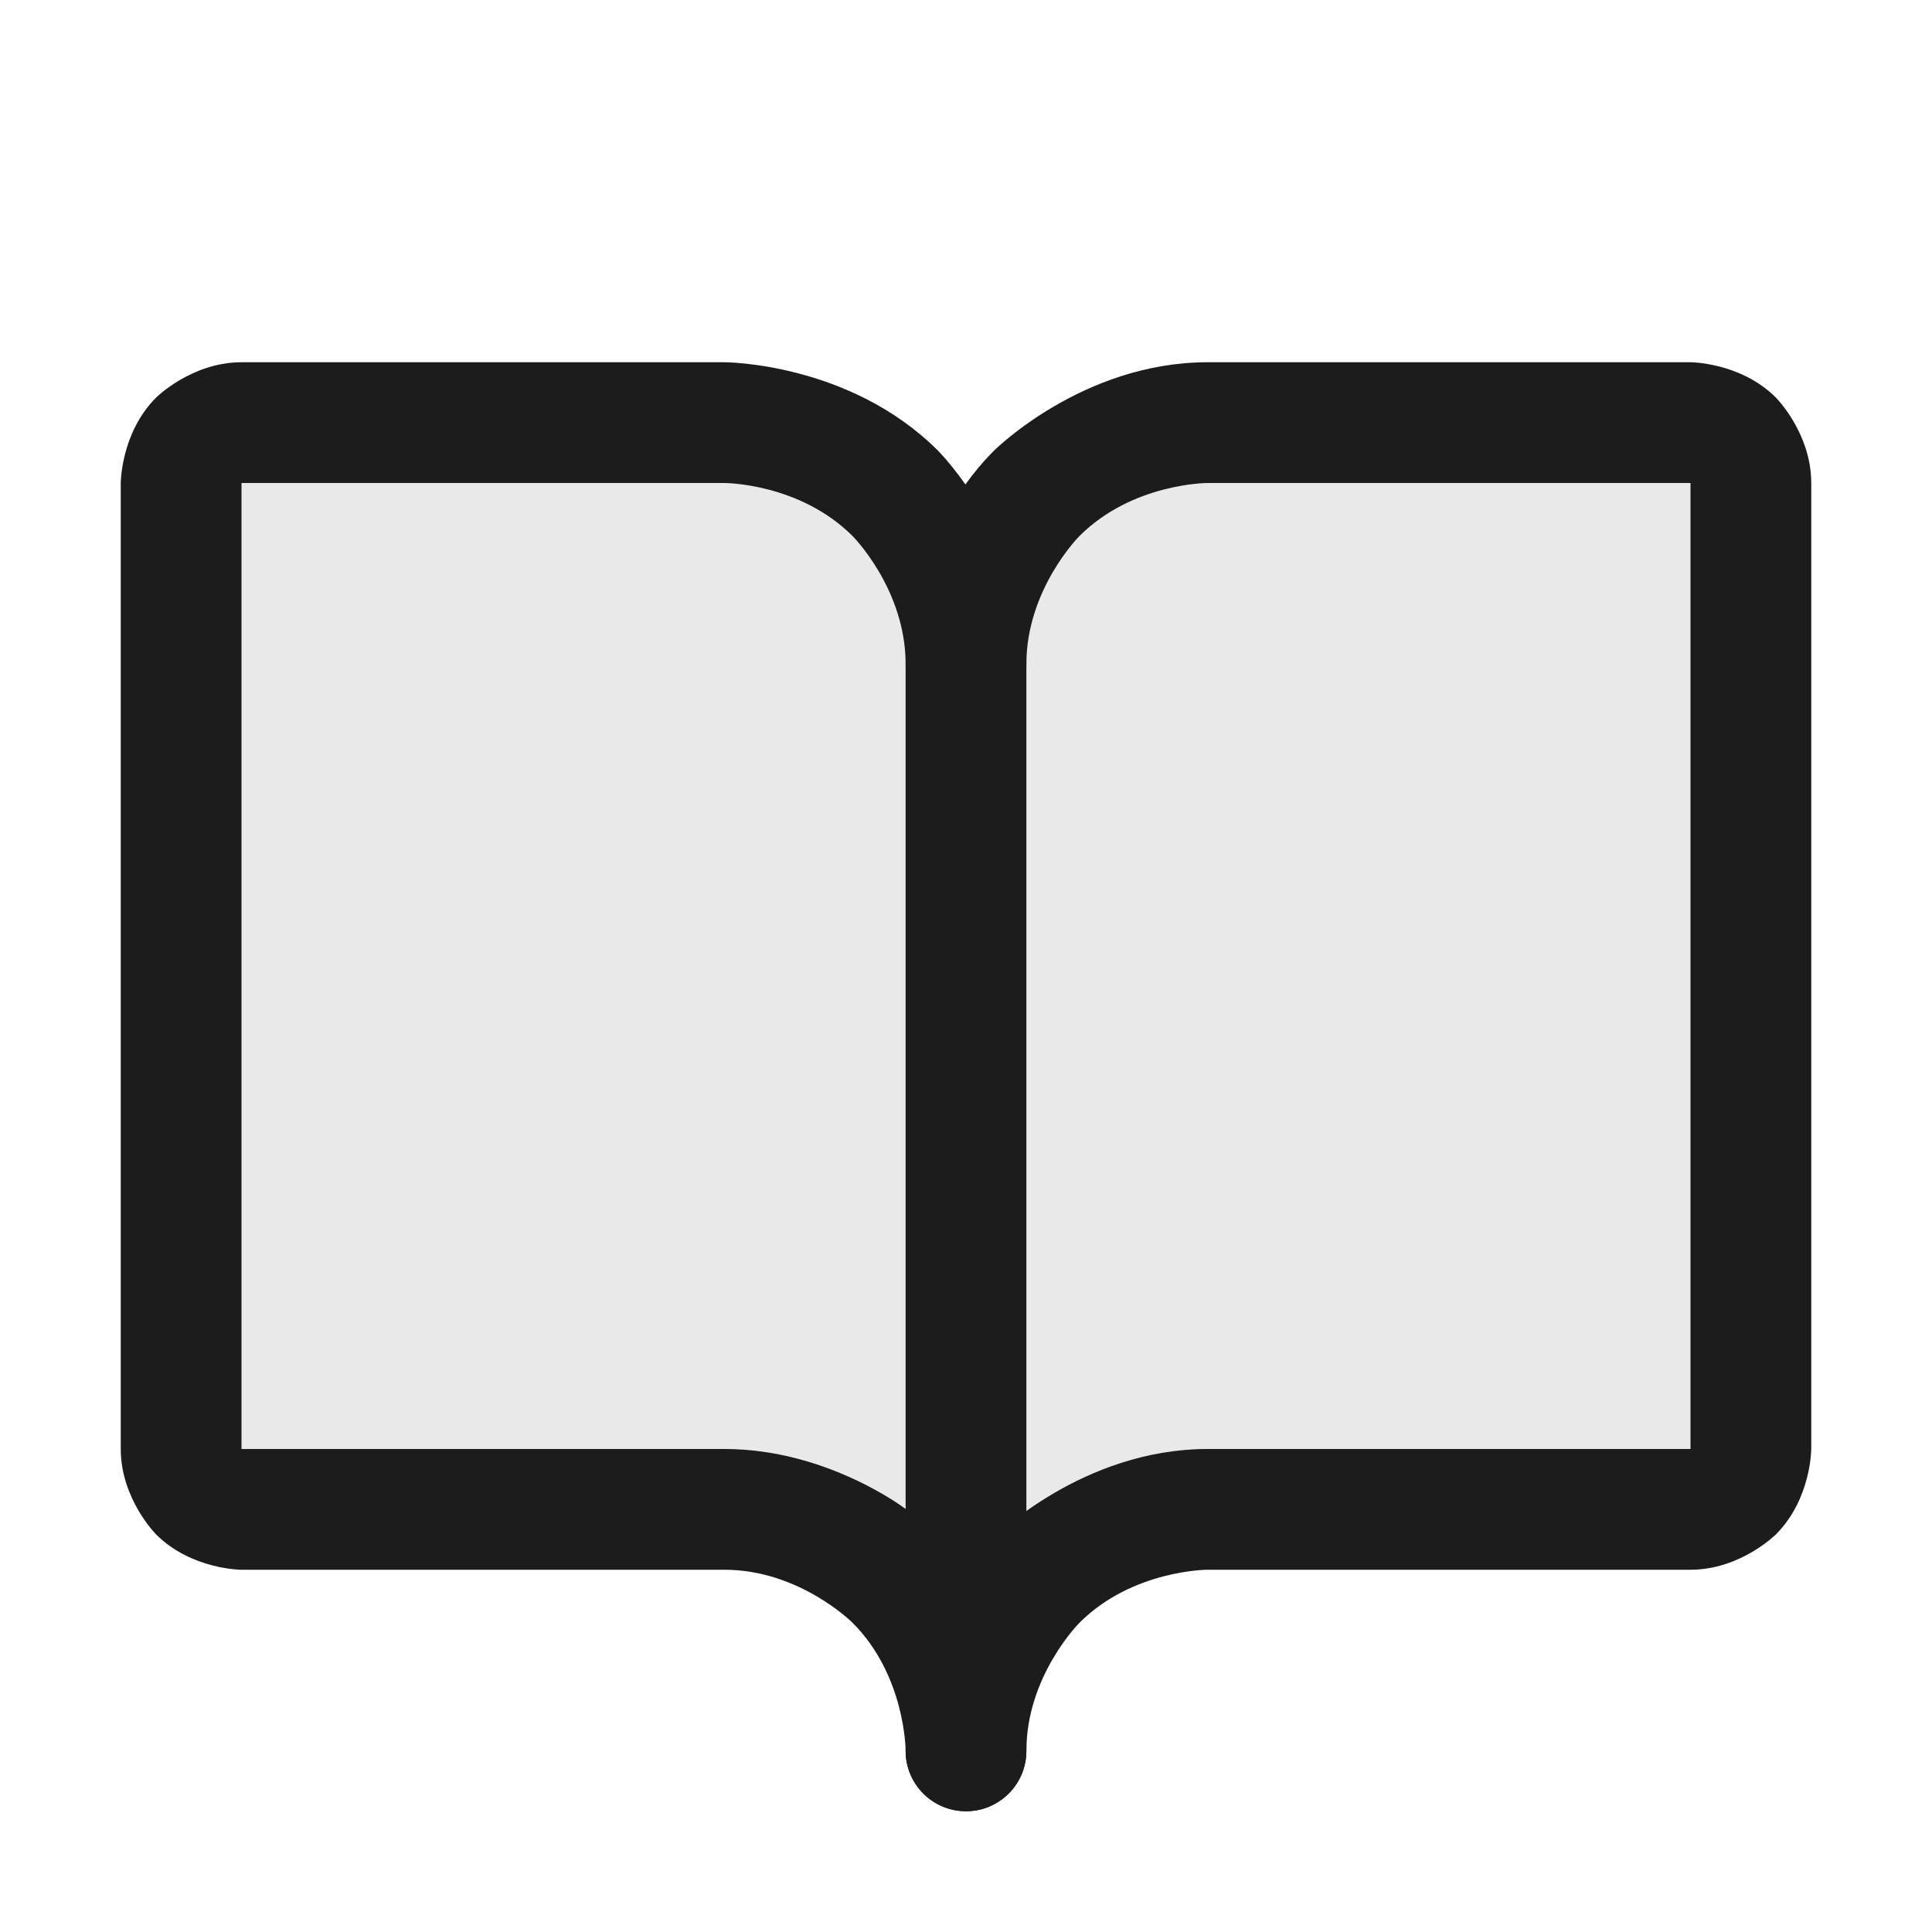 <svg width="24" height="24" viewBox="0 0 24 24" fill="none" xmlns="http://www.w3.org/2000/svg">
<path d="M21 5.25H15C14.204 5.25 13.441 5.566 12.879 6.129C12.316 6.691 12 7.454 12 8.25C12 7.454 11.684 6.691 11.121 6.129C10.559 5.566 9.796 5.25 9 5.25H3C2.801 5.25 2.61 5.329 2.47 5.47C2.329 5.61 2.25 5.801 2.25 6V18C2.25 18.199 2.329 18.39 2.47 18.53C2.61 18.671 2.801 18.75 3 18.75H9C9.796 18.75 10.559 19.066 11.121 19.629C11.684 20.191 12 20.954 12 21.75C12 20.954 12.316 20.191 12.879 19.629C13.441 19.066 14.204 18.75 15 18.75H21C21.199 18.75 21.39 18.671 21.53 18.53C21.671 18.39 21.75 18.199 21.75 18V6C21.75 5.801 21.671 5.61 21.53 5.47C21.39 5.329 21.199 5.25 21 5.25Z" fill="#E9E9E9"/>
<path d="M12.348 19.098C11.25 20.197 11.25 21.75 11.25 21.75C11.25 22.164 11.586 22.5 12 22.5C12.414 22.5 12.75 22.164 12.75 21.75C12.75 20.818 13.409 20.159 13.409 20.159C14.068 19.5 15 19.5 15 19.5H21C21.621 19.5 22.061 19.061 22.061 19.061C22.5 18.621 22.5 18 22.5 18V6C22.5 5.379 22.061 4.939 22.061 4.939C21.621 4.5 21 4.5 21 4.5H15C13.447 4.5 12.348 5.598 12.348 5.598C11.25 6.697 11.25 8.25 11.25 8.25C11.25 8.664 11.586 9 12 9C12.199 9 12.39 8.921 12.53 8.78C12.671 8.64 12.75 8.449 12.75 8.25C12.75 7.318 13.409 6.659 13.409 6.659C14.068 6 15 6 15 6H21V18H15C13.447 18 12.348 19.098 12.348 19.098Z" fill="#1C1C1C"/>
<path fill-rule="evenodd" clip-rule="evenodd" d="M1.5 6C1.5 6 1.5 5.379 1.939 4.939C1.939 4.939 2.379 4.5 3 4.5H9C9 4.5 10.553 4.5 11.652 5.598C11.652 5.598 12.75 6.697 12.75 8.25V21.75C12.75 22.164 12.414 22.5 12 22.5C11.586 22.5 11.25 22.164 11.25 21.75C11.25 21.75 11.25 20.818 10.591 20.159C10.591 20.159 9.932 19.5 9 19.5H3C3 19.5 2.379 19.5 1.939 19.061C1.939 19.061 1.5 18.621 1.5 18V6ZM11.25 8.25V18.745C11.25 18.745 10.279 18 9 18H3V6H9C9 6 9.932 6 10.591 6.659C10.591 6.659 11.25 7.318 11.25 8.25Z" fill="#1C1C1C"/>
</svg>
